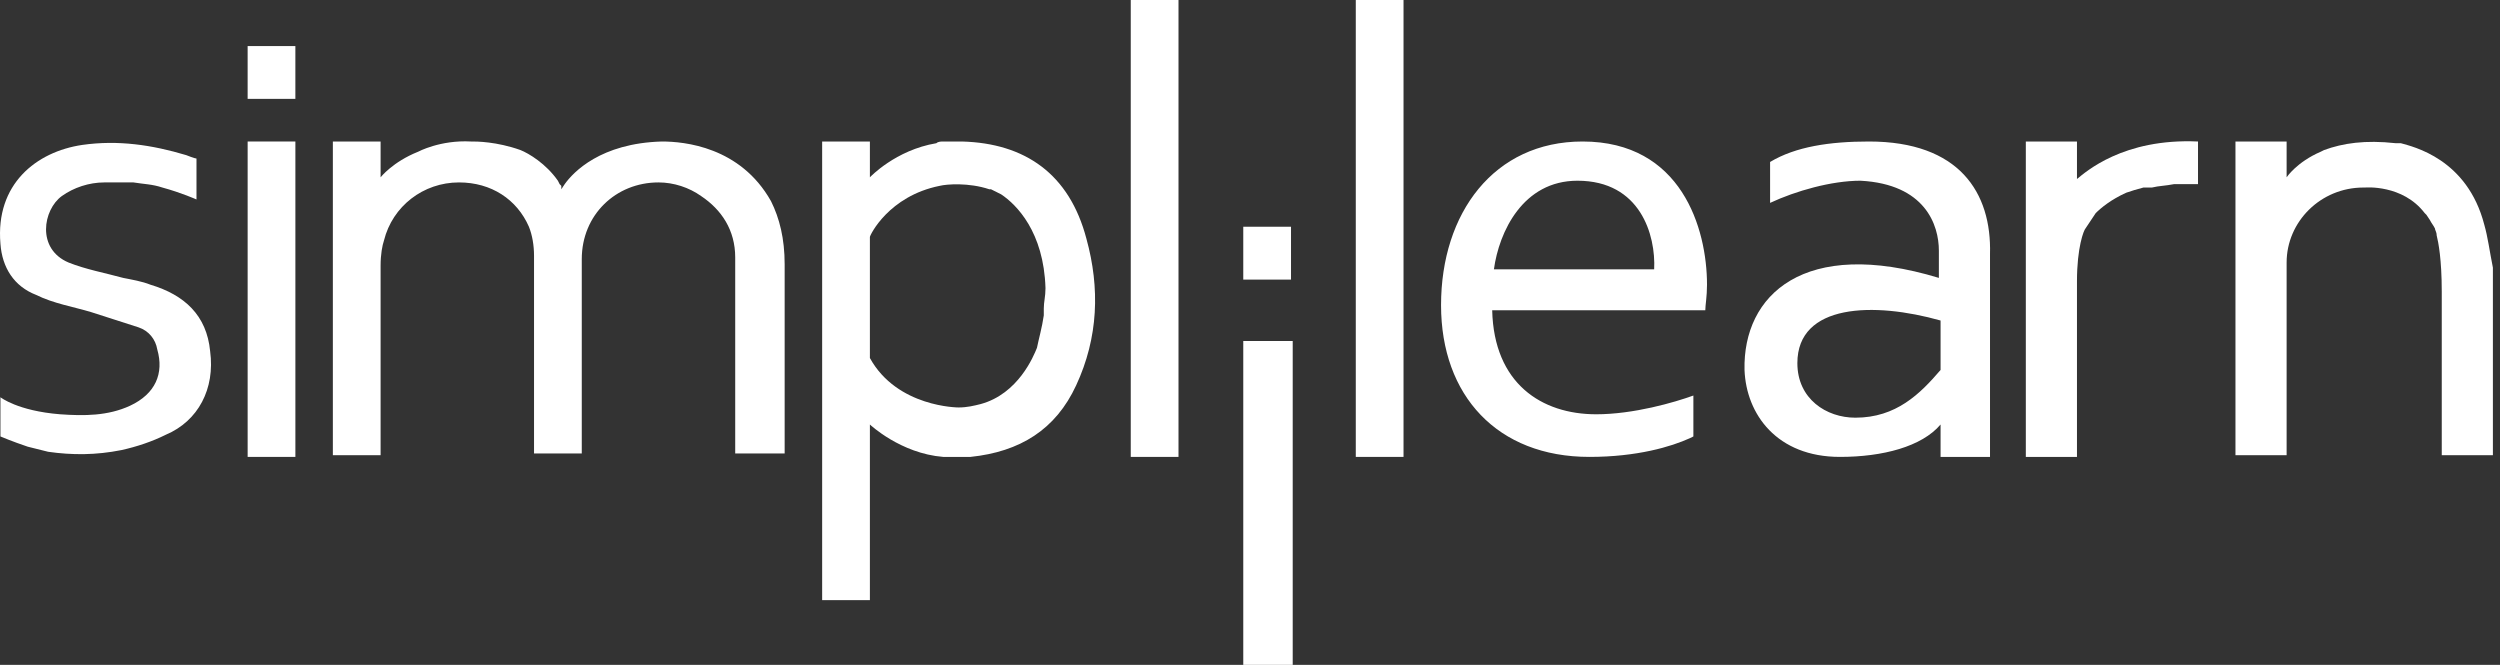 <svg viewBox="0 0 188 50" fill="none" xmlns="http://www.w3.org/2000/svg">
<rect x="0" y="0" width="188" height="50" fill="#333333" stroke="none"/>
<path d="M97.212 50V25.641H93.494V50H93.622H97.212ZM93.494 17.051H97.084V21.026H93.494V17.051Z" fill="white"/>
<path d="M101.955 0H105.545V34.359H101.955V0Z" fill="white"/>
<path d="M85.033 0H88.623V34.359H85.033V0ZM18.623 10.641H22.213V34.359H18.623V10.641Z" fill="white"/>
<path d="M119.008 10.641C112.342 10.641 108.367 16.026 108.367 22.949C108.367 29.744 112.598 34.359 119.521 34.359C123.111 34.359 125.675 33.59 127.085 32.949L127.342 32.821V29.744C125.931 30.256 122.854 31.154 120.034 31.154C115.931 31.154 112.342 28.846 112.213 23.333H128.239C128.239 22.949 128.367 22.308 128.367 21.41C128.367 17.18 126.444 10.641 119.008 10.641ZM124.393 20.256H112.342C112.726 17.436 114.521 13.59 118.624 13.59C123.367 13.59 124.521 17.692 124.393 20.256ZM149.649 19.103C149.777 14.487 147.341 10.641 140.547 10.641C137.598 10.641 135.034 11.026 133.111 12.18V15.257C135.034 14.359 137.726 13.59 139.906 13.59C144.777 13.846 145.803 16.923 145.803 18.846V20.898C135.675 17.821 131.059 22.18 131.188 27.821C131.316 31.154 133.624 34.359 138.367 34.359C141.572 34.359 144.521 33.59 145.931 31.923V34.359H149.649V19.103ZM145.931 27.821C144.393 29.615 142.598 31.41 139.521 31.41C137.342 31.41 135.162 30 135.162 27.308C135.162 22.821 140.931 22.692 145.931 24.103V27.821Z" fill="white"/>
<path d="M81.698 17.949C80.416 13.077 77.083 10.769 72.339 10.641H70.929C70.8 10.641 70.544 10.641 70.416 10.769C67.339 11.282 65.416 13.333 65.416 13.333V10.641H61.826V45.128H65.416V31.923C65.416 31.923 67.724 34.103 70.929 34.359H72.98C76.698 33.974 79.39 32.308 80.929 28.974C82.595 25.385 82.724 21.667 81.698 17.949ZM78.493 23.205V23.718C78.365 24.616 78.108 25.513 77.98 26.154C77.724 26.795 76.57 29.615 73.749 30.385C73.236 30.513 72.724 30.641 72.083 30.641C72.083 30.641 67.467 30.641 65.416 26.923V17.821C65.416 17.692 66.826 14.744 70.672 13.974C71.185 13.846 72.852 13.718 74.39 14.231H74.519L74.775 14.359L75.031 14.487L75.288 14.616C76.442 15.385 78.493 17.436 78.621 21.667C78.621 22.308 78.493 22.692 78.493 23.205Z" fill="white"/>
<path d="M156.188 13.461V10.641H152.342V34.359H156.188V21.154C156.188 18.59 156.701 17.308 156.829 17.18L157.598 16.026C157.983 15.641 158.752 15 159.906 14.487C160.29 14.359 160.675 14.231 161.188 14.102H161.829C162.342 13.974 162.855 13.974 163.496 13.846H165.29V10.641C159.649 10.385 156.829 12.949 156.188 13.461Z" fill="white"/>
<path d="M15.802 26.41C15.545 23.718 13.879 22.18 11.315 21.41C10.674 21.154 9.904 21.026 9.263 20.898C7.853 20.513 6.443 20.256 5.161 19.744C2.725 18.718 3.238 15.769 4.648 14.744C5.545 14.103 6.699 13.718 7.853 13.718H10.033C10.802 13.846 11.443 13.846 12.212 14.103C13.622 14.487 14.776 15 14.776 15V11.923C14.648 11.923 14.007 11.667 14.007 11.667C11.443 10.898 8.879 10.513 6.186 10.898C2.725 11.41 -0.352 13.846 0.033 18.333C0.161 20.128 1.058 21.539 2.725 22.18C4.007 22.821 5.545 23.077 6.827 23.462C7.981 23.846 9.263 24.231 10.417 24.616C11.186 24.872 11.699 25.513 11.828 26.282C12.34 28.077 11.699 29.616 9.776 30.513C8.11 31.282 6.315 31.282 4.52 31.154C1.315 30.898 0.033 29.872 0.033 29.872V32.821C0.033 32.821 0.93 33.205 2.084 33.59L3.622 33.974C5.417 34.231 7.212 34.231 9.135 33.846C10.289 33.59 11.443 33.205 12.469 32.692C14.904 31.667 16.186 29.231 15.802 26.41ZM18.622 3.462H22.212V7.436H18.622V3.462Z" fill="white"/>
<path d="M186.825 16.923C185.543 11.923 181.441 11.026 180.543 10.769H180.159C177.851 10.513 176.184 10.769 174.774 11.282L174.518 11.41C172.723 12.18 171.954 13.333 171.954 13.333V10.641H168.107V34.231H171.954V19.744C171.954 16.667 174.518 14.103 177.723 14.103H177.851C177.851 14.103 180.671 13.846 182.338 16.026L182.466 16.154L182.723 16.538C182.851 16.795 182.979 16.923 183.107 17.18C183.107 17.308 183.236 17.436 183.236 17.692C183.364 18.205 183.62 19.487 183.62 21.923V34.231H187.466V20.128C187.21 18.846 187.082 17.821 186.825 16.923Z" fill="white"/>
<path d="M49.775 10.641C45.159 10.769 43.108 12.949 42.467 13.846L42.211 14.231V13.975L42.083 13.846L41.954 13.59C41.057 12.308 39.775 11.539 39.134 11.282C37.339 10.641 35.8 10.641 35.544 10.641H35.416C33.108 10.513 31.442 11.41 31.442 11.41C29.518 12.18 28.621 13.334 28.621 13.334V10.641H25.031V34.231H28.621V20C28.621 19.103 28.749 18.462 28.877 18.077C29.518 15.513 31.826 13.718 34.518 13.718C36.954 13.718 38.877 15 39.775 17.051C40.031 17.692 40.159 18.462 40.159 19.231V34.103H43.749V19.487C43.749 16.154 46.313 13.718 49.518 13.718C50.672 13.718 51.826 14.103 52.724 14.744C54.262 15.769 55.288 17.308 55.288 19.359V34.103H59.006V19.872C59.006 17.949 58.621 16.41 57.98 15.128C55.672 11.026 51.441 10.641 49.775 10.641Z" fill="white"/>
</svg>
